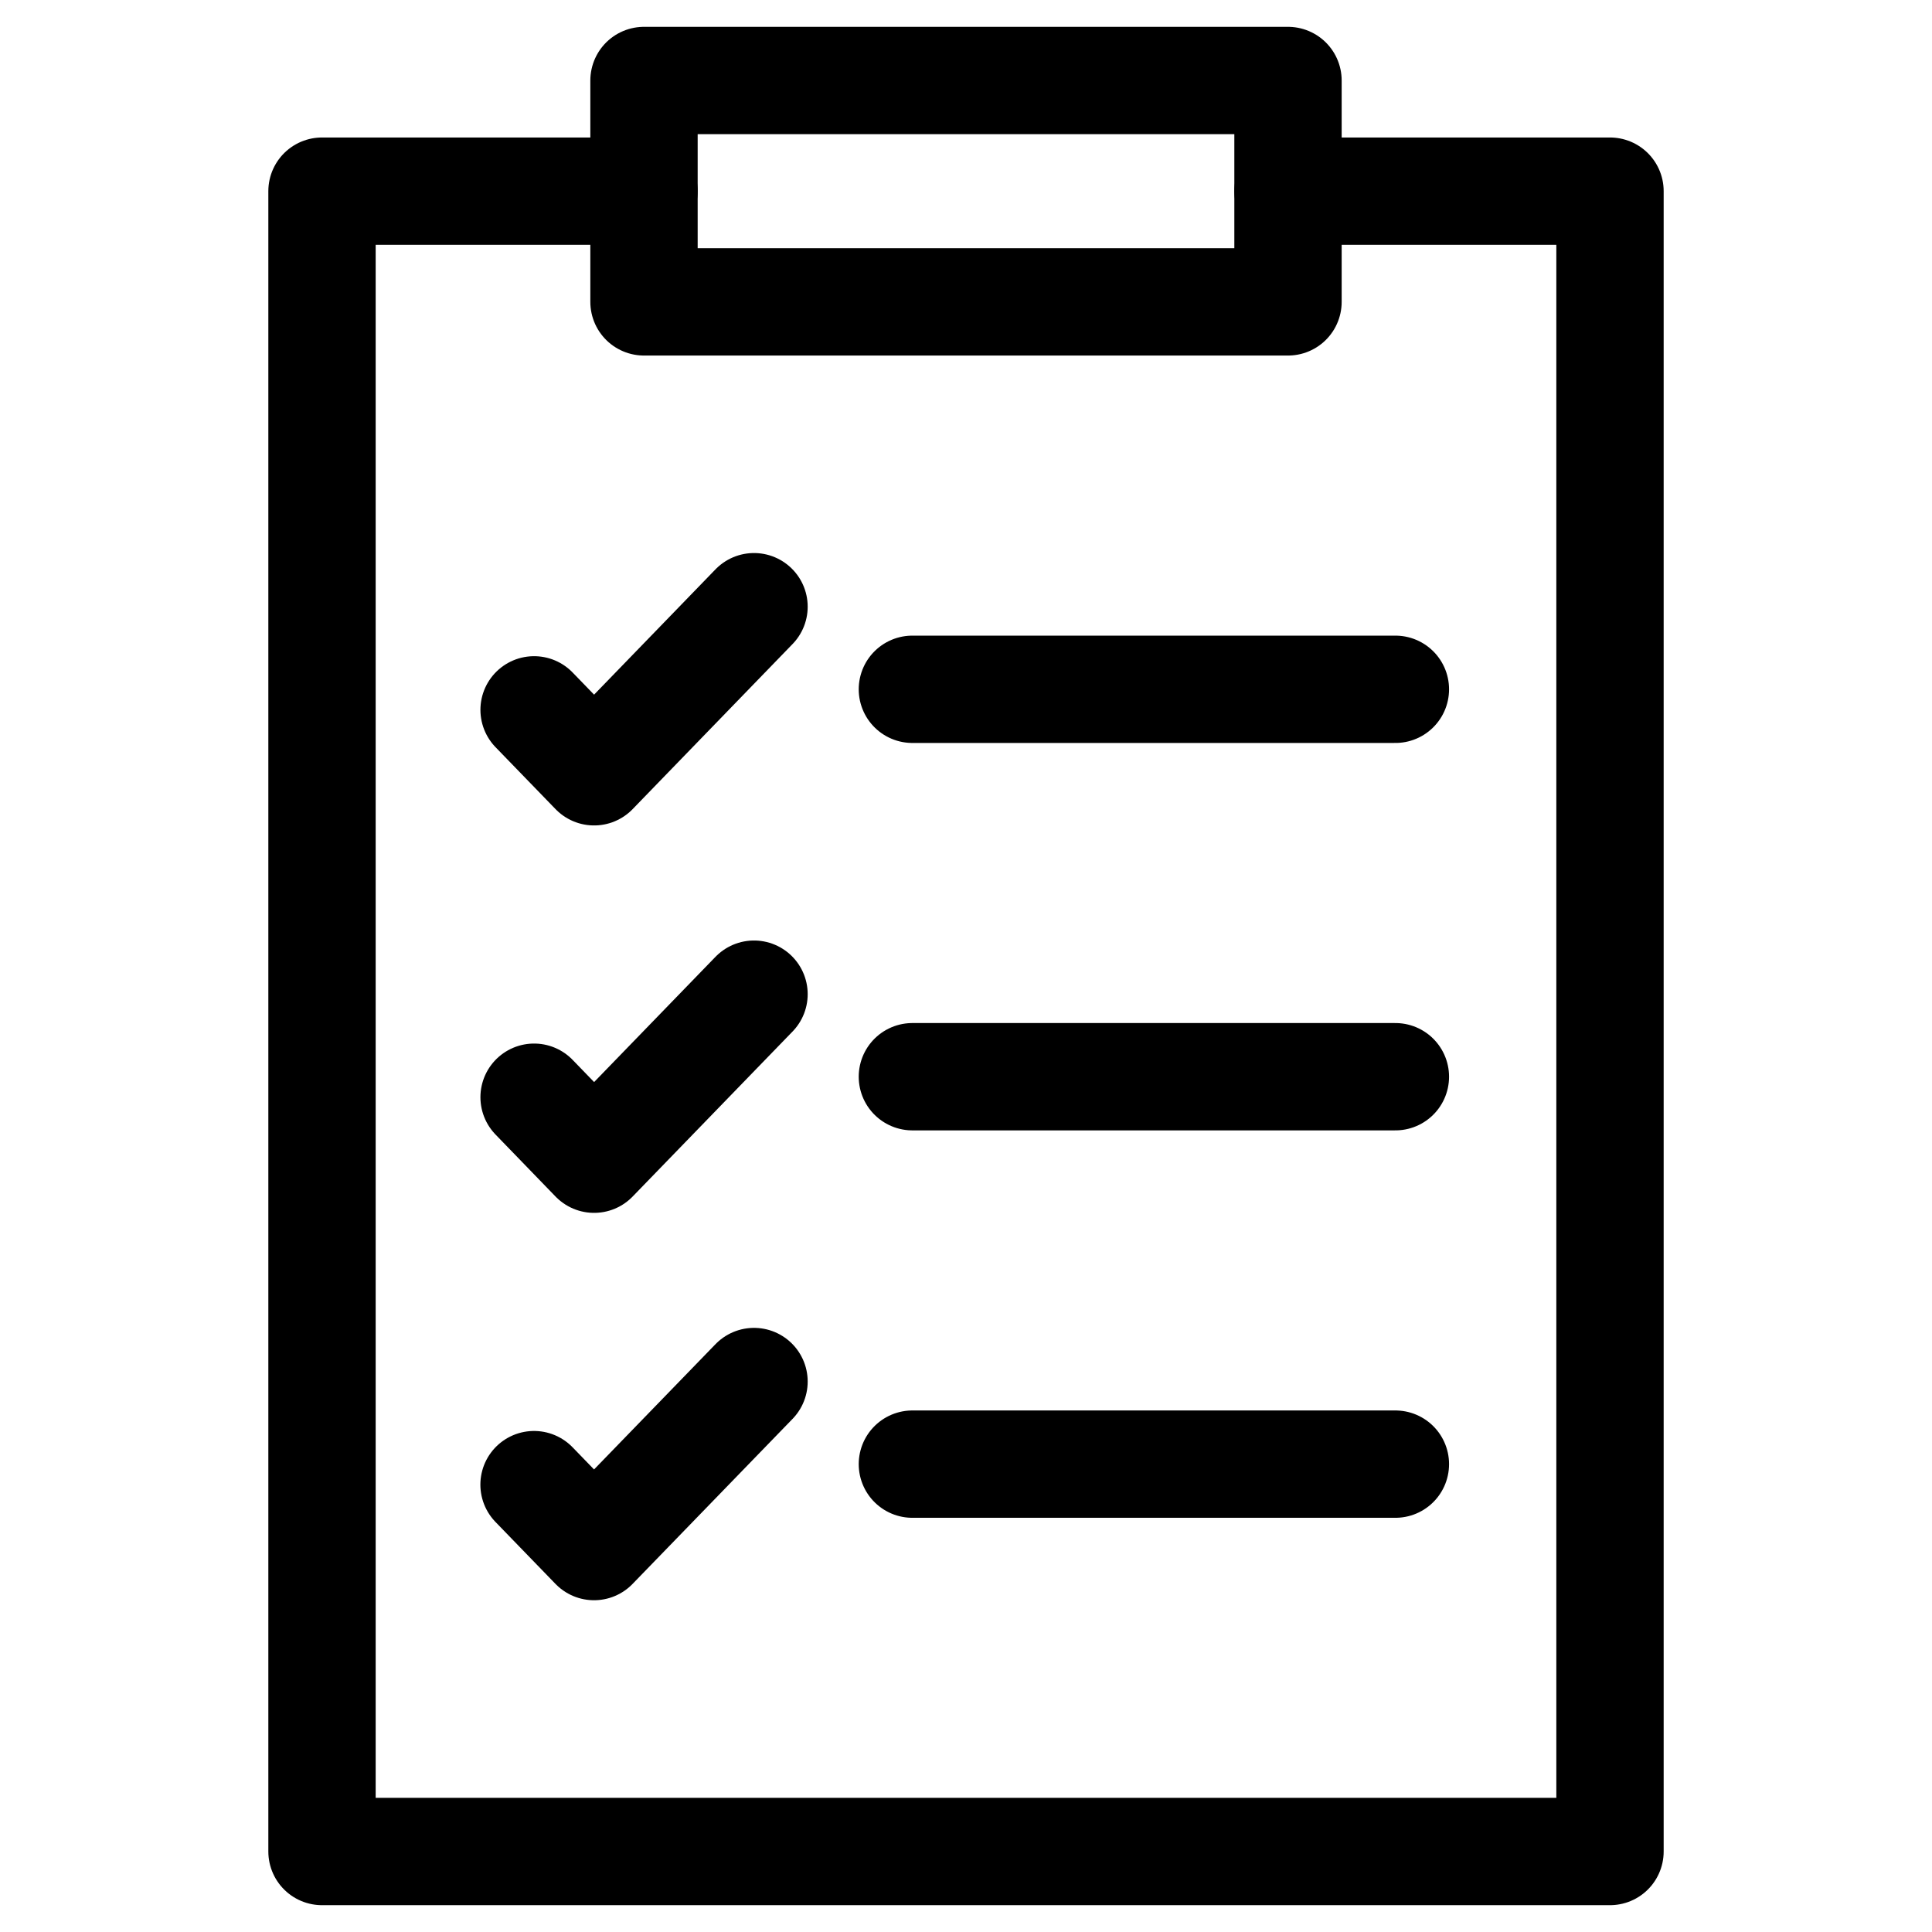 <svg xmlns="http://www.w3.org/2000/svg" width="36" height="36"><g transform="translate(6 1.5)"><path d="M 6 4.125 L 18 4.125 L 18 0 L 6 0 Z" fill="transparent" stroke-width="2" stroke="hsl(0, 0%, 100%)" stroke-linecap="round" stroke-linejoin="round"></path><path d="M 18 2.062 L 24 2.062 L 24 33 L 0 33 L 0 2.062 L 6 2.062" fill="transparent" stroke-width="2" stroke="hsl(0, 0%, 100%)" stroke-linecap="round" stroke-linejoin="round"></path><path d="M 8.05 9.805 L 5.07 12.881 L 3.952 11.727 M 8.05 17.025 L 5.07 20.1 L 3.952 18.945 M 8.05 24.243 L 5.069 27.318 L 3.951 26.164 M 11.001 11.344 L 20.001 11.344 M 11.001 18.563 L 20.001 18.563 M 11.001 25.782 L 20.001 25.782" fill="transparent" stroke-width="2" stroke="hsl(0, 0%, 100%)" stroke-linecap="round" stroke-linejoin="round"></path></g></svg>